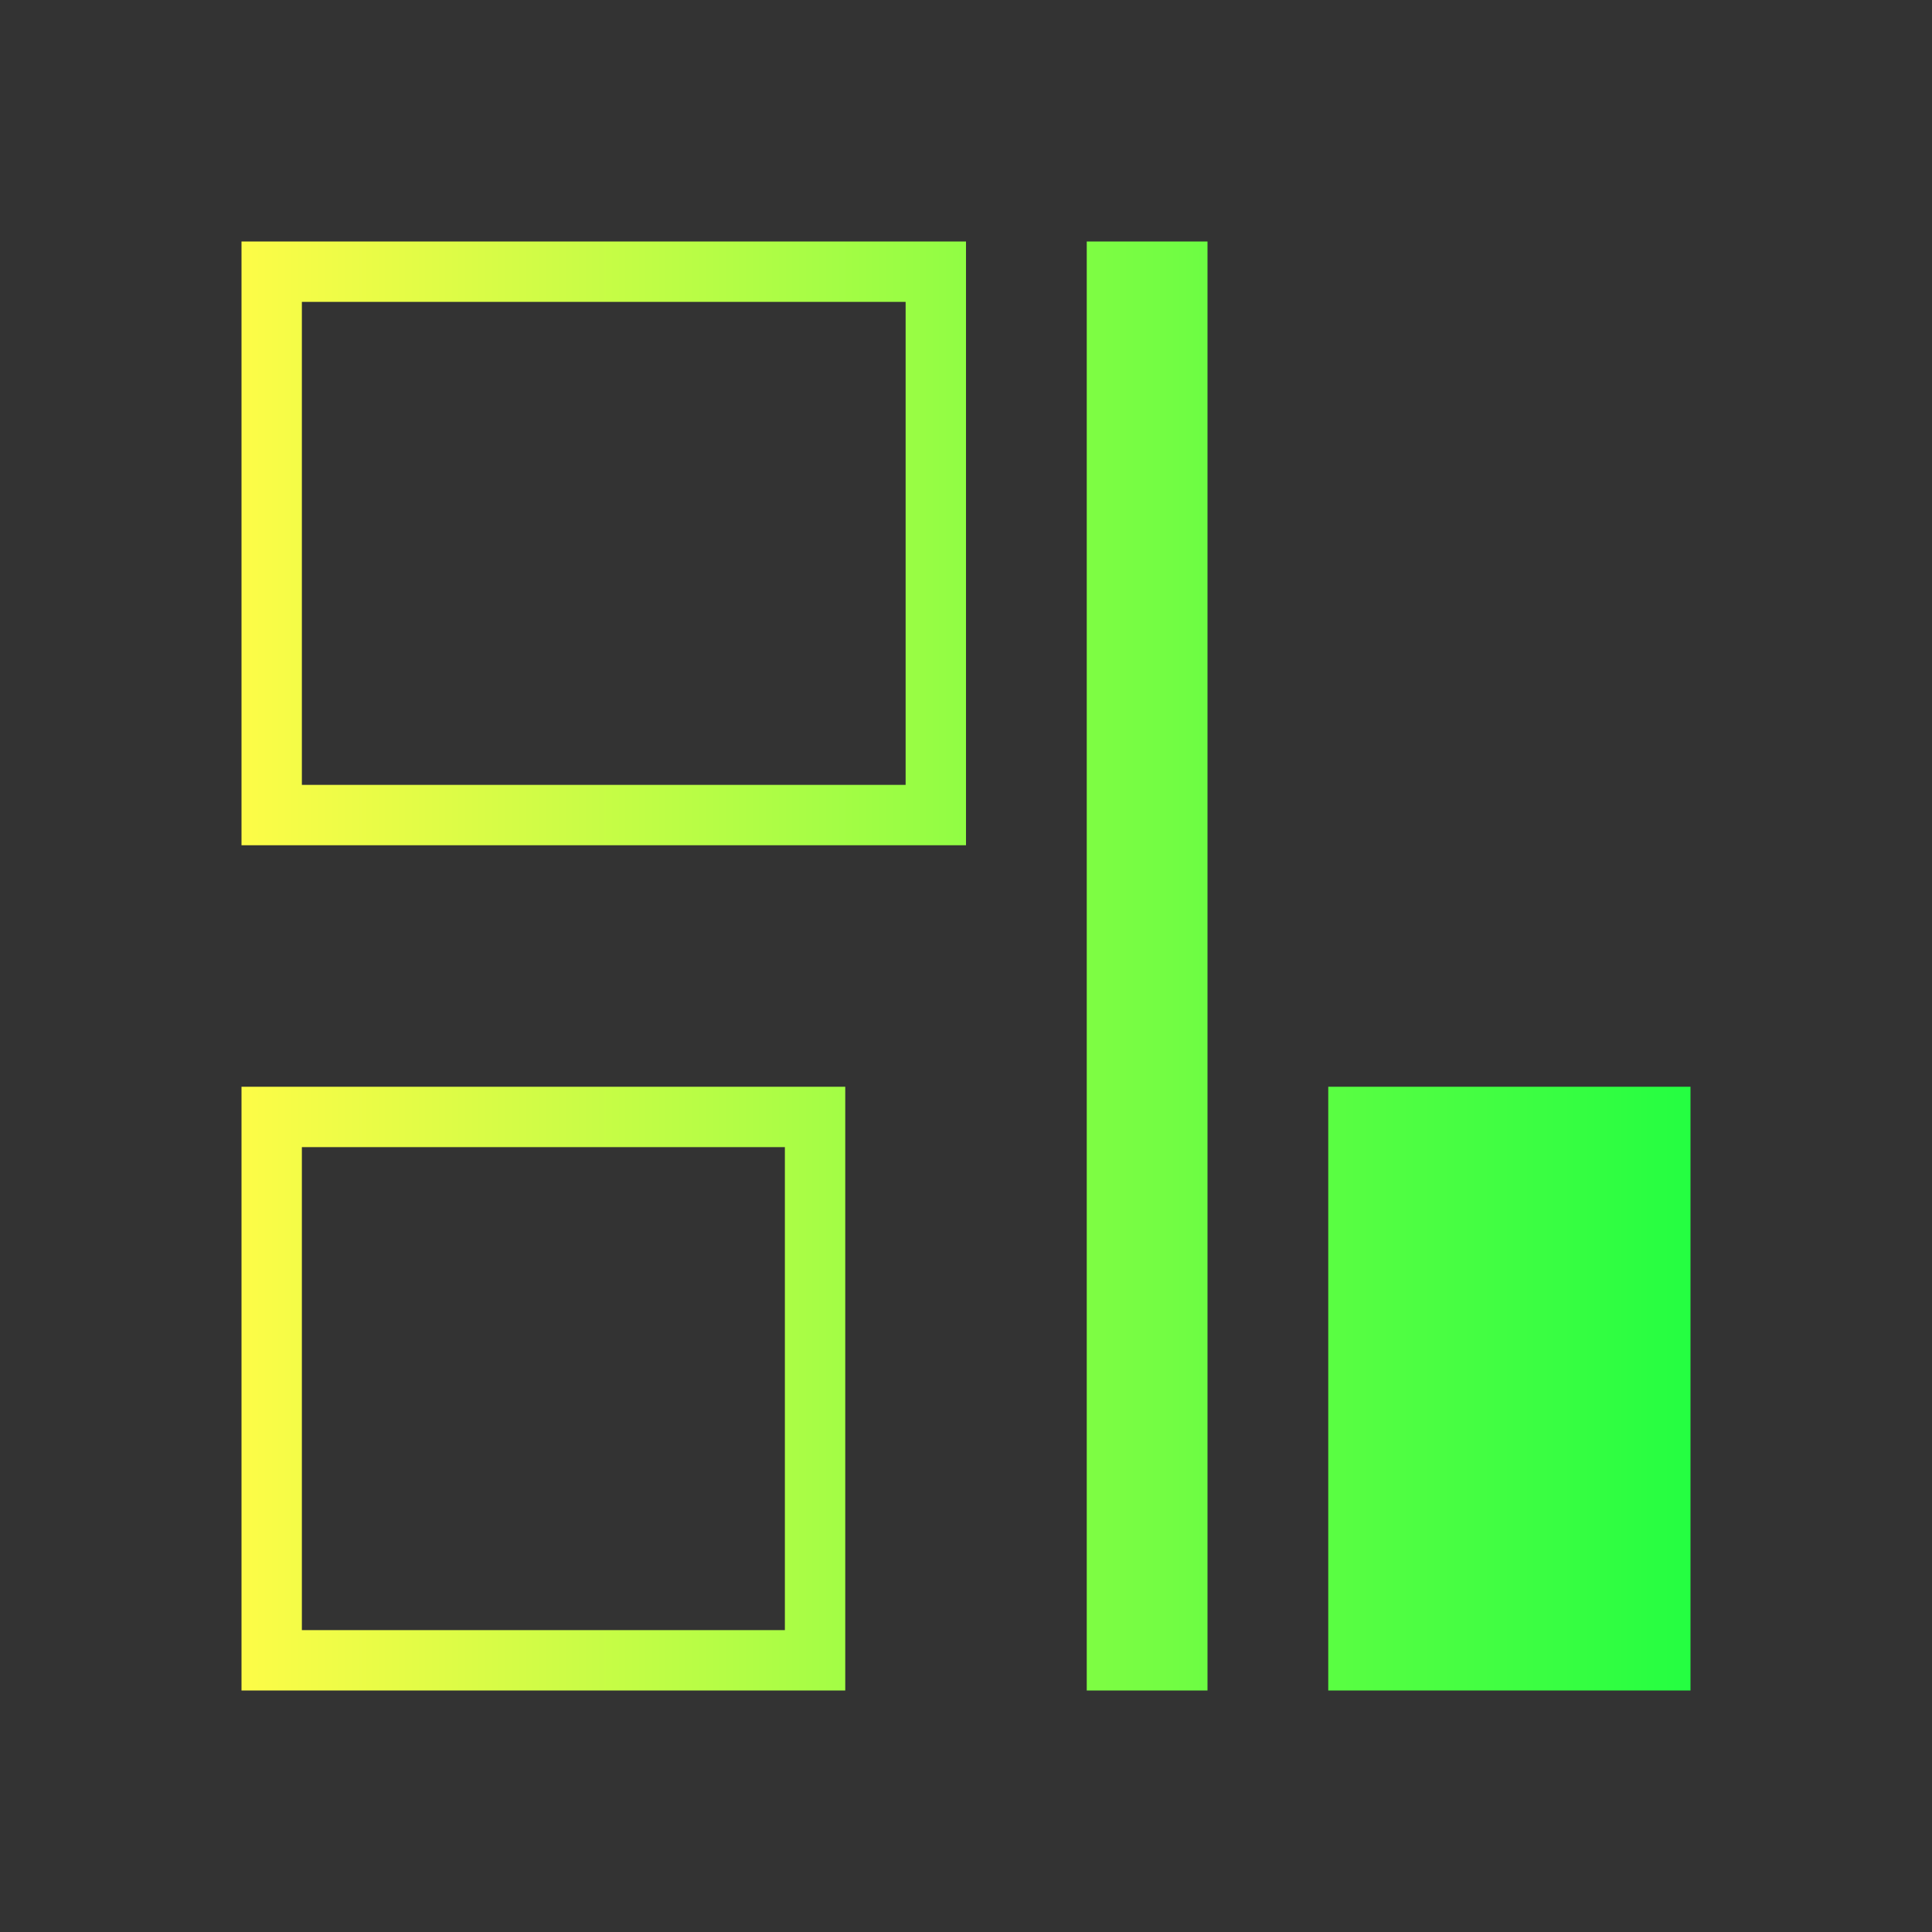 <svg width="32" height="32" viewBox="0 0 32 32" fill="none" xmlns="http://www.w3.org/2000/svg">
<rect x="0" y="0" width="32" height="32" fill="#333333" stroke="none"/>
<path d="M4 4V14H16V4H4ZM18 4V28H20V4H18ZM5 5H15V13H5V5ZM4 18V28H14V18H4ZM22 18V28H28V18H22ZM5 19H13V27H5V19Z" fill="url(#paint0_linear_10_17928)"/>
<defs>
<linearGradient id="paint0_linear_10_17928" x1="4" y1="16" x2="28" y2="16" gradientUnits="userSpaceOnUse">
<stop stop-color="#FDFC47"/>
<stop offset="1" stop-color="#24FE41"/>
</linearGradient>
</defs>
</svg>
